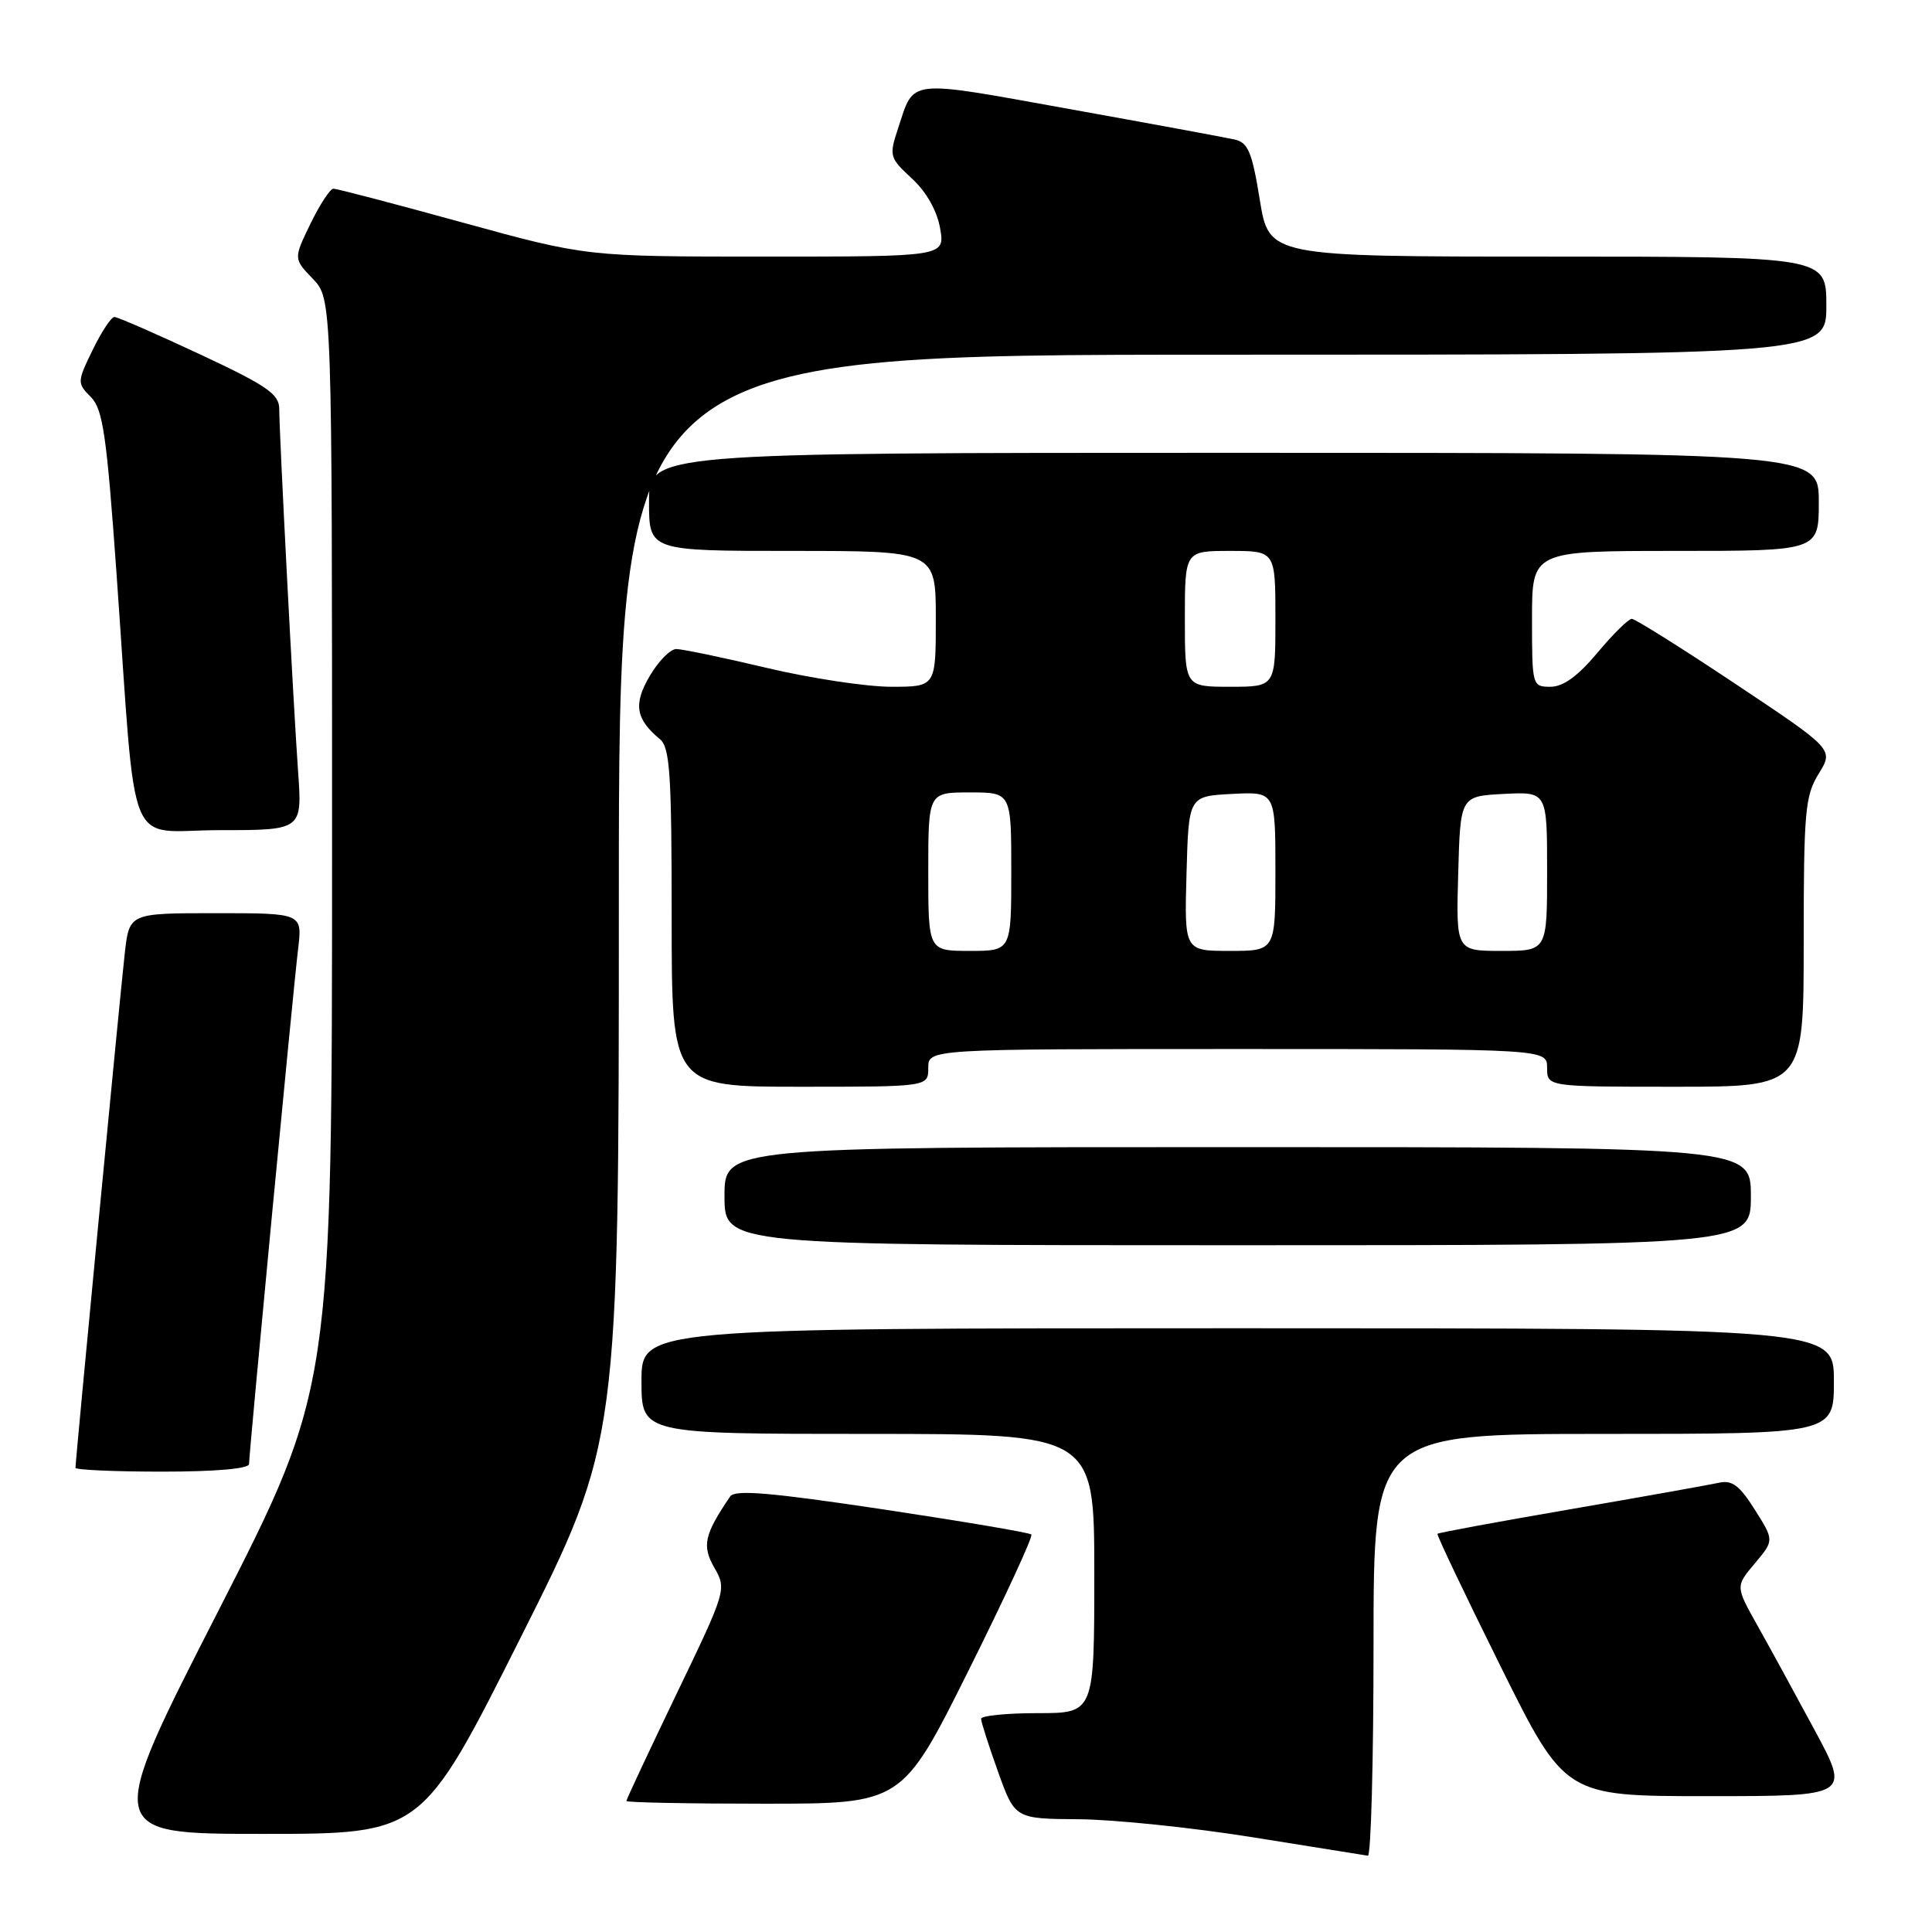 <?xml version="1.0" encoding="UTF-8" standalone="no"?>
<!DOCTYPE svg PUBLIC "-//W3C//DTD SVG 1.1//EN" "http://www.w3.org/Graphics/SVG/1.1/DTD/svg11.dtd" >
<svg xmlns="http://www.w3.org/2000/svg" xmlns:xlink="http://www.w3.org/1999/xlink" version="1.1" viewBox="0 0 256 256">
 <g >
 <path fill="currentColor"
d=" M 182.00 218.00 C 182.00 190.00 182.00 190.00 212.50 190.00 C 243.00 190.00 243.00 190.00 243.00 183.00 C 243.00 176.00 243.00 176.00 164.00 176.00 C 85.00 176.00 85.00 176.00 85.00 183.00 C 85.00 190.00 85.00 190.00 115.00 190.00 C 145.00 190.00 145.00 190.00 145.00 208.50 C 145.00 227.00 145.00 227.00 137.50 227.00 C 133.38 227.00 130.00 227.34 130.00 227.75 C 130.00 228.16 131.01 231.31 132.24 234.75 C 134.48 241.00 134.48 241.00 142.99 241.06 C 147.67 241.10 158.03 242.17 166.00 243.45 C 173.97 244.73 180.84 245.83 181.25 245.89 C 181.66 245.95 182.00 233.40 182.00 218.00 Z  M 68.96 217.04 C 82.00 191.08 82.00 191.08 82.00 119.04 C 82.00 47.00 82.00 47.00 162.00 47.00 C 242.00 47.00 242.00 47.00 242.00 40.50 C 242.00 34.00 242.00 34.00 205.07 34.00 C 168.15 34.00 168.15 34.00 166.93 26.48 C 165.91 20.17 165.38 18.89 163.61 18.49 C 162.45 18.23 152.55 16.40 141.61 14.43 C 119.96 10.53 121.18 10.39 119.00 17.01 C 117.79 20.66 117.86 20.91 120.83 23.65 C 122.75 25.42 124.16 27.92 124.57 30.25 C 125.22 34.00 125.22 34.00 101.46 34.00 C 77.71 34.00 77.71 34.00 61.34 29.50 C 52.34 27.02 44.62 25.00 44.18 25.00 C 43.75 25.00 42.38 27.09 41.14 29.64 C 38.89 34.28 38.89 34.28 41.45 36.94 C 44.00 39.61 44.00 39.61 44.00 111.77 C 44.00 183.94 44.00 183.94 28.92 213.47 C 13.83 243.00 13.83 243.00 34.88 243.00 C 55.92 243.00 55.92 243.00 68.96 217.04 Z  M 128.32 221.39 C 133.15 211.70 136.91 203.57 136.66 203.33 C 136.42 203.08 127.52 201.58 116.89 199.98 C 102.06 197.76 97.38 197.36 96.75 198.29 C 93.31 203.36 92.99 204.81 94.66 207.74 C 96.29 210.57 96.23 210.78 89.65 224.44 C 85.99 232.05 83.00 238.44 83.00 238.64 C 83.00 238.84 91.22 239.00 101.26 239.00 C 119.53 239.00 119.53 239.00 128.32 221.39 Z  M 240.45 229.25 C 237.86 224.44 234.44 218.18 232.85 215.35 C 229.96 210.20 229.96 210.20 232.53 207.15 C 235.09 204.10 235.09 204.10 232.52 200.04 C 230.48 196.80 229.50 196.08 227.73 196.48 C 226.50 196.75 217.67 198.33 208.10 199.98 C 198.52 201.63 190.59 203.09 190.47 203.24 C 190.35 203.38 194.10 211.26 198.81 220.75 C 207.37 238.00 207.37 238.00 226.26 238.00 C 245.16 238.00 245.16 238.00 240.45 229.25 Z  M 33.00 193.99 C 33.00 192.53 38.82 131.39 39.50 125.75 C 40.07 121.00 40.07 121.00 28.61 121.00 C 17.14 121.00 17.14 121.00 16.54 126.25 C 15.95 131.40 10.00 193.49 10.00 194.49 C 10.00 194.77 15.18 195.00 21.50 195.00 C 28.58 195.00 33.00 194.61 33.00 193.99 Z  M 232.00 158.50 C 232.00 152.00 232.00 152.00 164.00 152.00 C 96.00 152.00 96.00 152.00 96.00 158.50 C 96.00 165.00 96.00 165.00 164.00 165.00 C 232.00 165.00 232.00 165.00 232.00 158.50 Z  M 123.00 141.50 C 123.00 139.00 123.00 139.00 164.00 139.00 C 205.00 139.00 205.00 139.00 205.00 141.50 C 205.00 144.00 205.00 144.00 222.00 144.00 C 239.00 144.00 239.00 144.00 239.00 124.87 C 239.00 107.51 239.18 105.44 240.99 102.52 C 242.98 99.30 242.98 99.30 230.00 90.65 C 222.86 85.89 216.66 82.00 216.22 82.00 C 215.78 82.00 213.73 84.03 211.66 86.50 C 209.08 89.59 207.13 91.00 205.45 91.00 C 203.03 91.00 203.00 90.88 203.00 82.00 C 203.00 73.00 203.00 73.00 222.00 73.00 C 241.00 73.00 241.00 73.00 241.00 66.50 C 241.00 60.00 241.00 60.00 163.50 60.00 C 86.00 60.00 86.00 60.00 86.00 66.50 C 86.00 73.00 86.00 73.00 105.00 73.00 C 124.00 73.00 124.00 73.00 124.00 82.00 C 124.00 91.00 124.00 91.00 118.09 91.00 C 114.84 91.00 107.42 89.88 101.60 88.50 C 95.78 87.12 90.38 86.00 89.61 86.00 C 88.83 86.00 87.25 87.60 86.10 89.56 C 83.90 93.29 84.22 95.28 87.45 97.95 C 88.77 99.05 89.00 102.60 89.00 121.62 C 89.00 144.00 89.00 144.00 106.00 144.00 C 123.00 144.00 123.00 144.00 123.00 141.50 Z  M 39.50 102.25 C 38.85 93.11 37.01 57.53 37.00 54.18 C 37.00 52.22 35.39 51.11 26.46 46.93 C 20.66 44.22 15.58 42.00 15.16 42.00 C 14.74 42.00 13.45 43.96 12.28 46.36 C 10.21 50.62 10.21 50.76 12.04 52.61 C 13.64 54.23 14.13 57.61 15.44 76.00 C 18.15 114.13 16.49 110.00 29.10 110.00 C 40.05 110.00 40.05 110.00 39.50 102.25 Z  M 123.00 115.50 C 123.00 105.00 123.00 105.00 128.50 105.00 C 134.00 105.00 134.00 105.00 134.00 115.50 C 134.00 126.00 134.00 126.00 128.50 126.00 C 123.00 126.00 123.00 126.00 123.00 115.50 Z  M 157.22 115.75 C 157.50 105.50 157.50 105.50 163.25 105.20 C 169.00 104.90 169.00 104.90 169.00 115.45 C 169.00 126.00 169.00 126.00 162.97 126.00 C 156.93 126.00 156.93 126.00 157.22 115.75 Z  M 193.22 115.75 C 193.50 105.50 193.50 105.50 199.25 105.20 C 205.00 104.90 205.00 104.90 205.00 115.45 C 205.00 126.00 205.00 126.00 198.97 126.00 C 192.93 126.00 192.93 126.00 193.22 115.75 Z  M 157.00 82.00 C 157.00 73.00 157.00 73.00 163.00 73.00 C 169.00 73.00 169.00 73.00 169.00 82.00 C 169.00 91.00 169.00 91.00 163.00 91.00 C 157.00 91.00 157.00 91.00 157.00 82.00 Z "/>
</g>
</svg>
